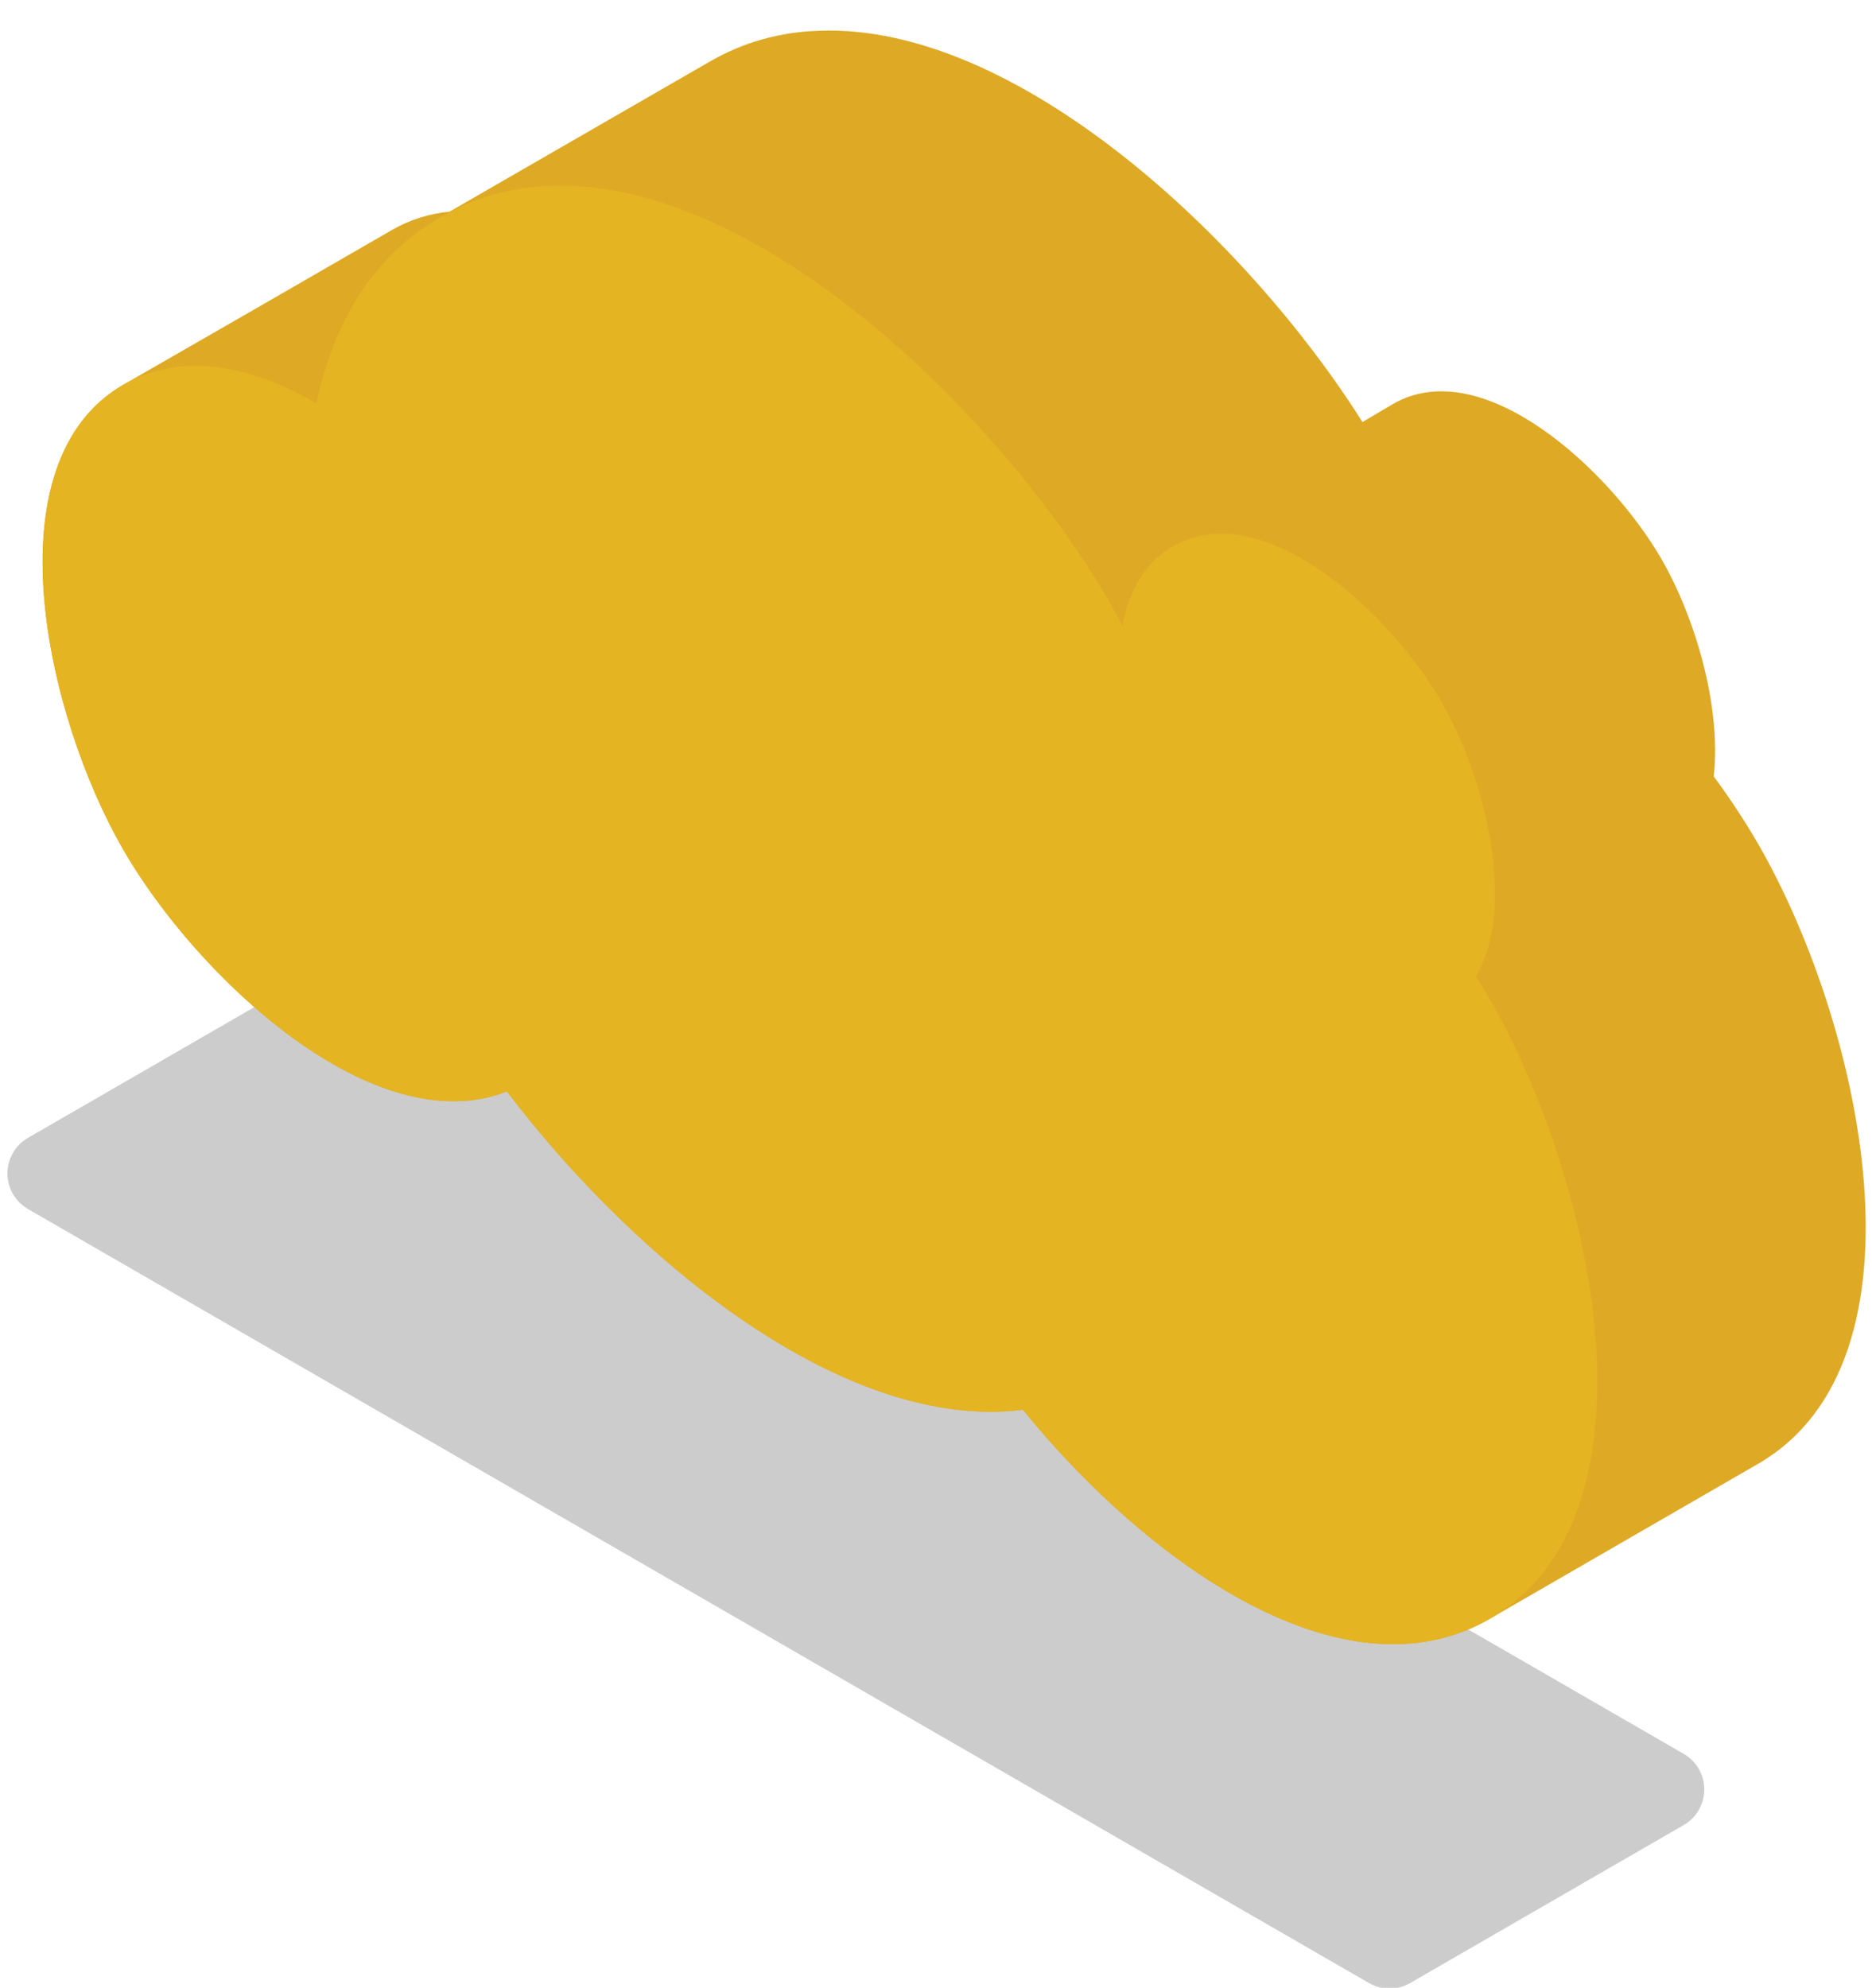 <?xml version="1.0" encoding="UTF-8" standalone="no"?>
<svg
   xmlns:serif="http://www.serif.com/"
   xmlns:dc="http://purl.org/dc/elements/1.1/"
   xmlns:cc="http://creativecommons.org/ns#"
   xmlns:rdf="http://www.w3.org/1999/02/22-rdf-syntax-ns#"
   xmlns:svg="http://www.w3.org/2000/svg"
   xmlns="http://www.w3.org/2000/svg"
   xmlns:sodipodi="http://sodipodi.sourceforge.net/DTD/sodipodi-0.dtd"
   xmlns:inkscape="http://www.inkscape.org/namespaces/inkscape"
   width="60.373mm"
   height="64.085mm"
   viewBox="0 0 60.373 64.085"
   version="1.1"
   id="svg8"
   inkscape:version="1.0.1 (3bc2e813f5, 2020-09-07)"
   sodipodi:docname="cloud_yellow_side.svg">
  <defs
     id="defs2" />
  <sodipodi:namedview
     id="base"
     pagecolor="#ffffff"
     bordercolor="#666666"
     borderopacity="1.0"
     inkscape:pageopacity="0.0"
     inkscape:pageshadow="2"
     inkscape:zoom="0.35"
     inkscape:cx="341.49314"
     inkscape:cy="367.73277"
     inkscape:document-units="mm"
     inkscape:current-layer="layer1"
     inkscape:document-rotation="0"
     showgrid="false"
     fit-margin-top="0"
     fit-margin-left="0"
     fit-margin-right="0"
     fit-margin-bottom="0"
     inkscape:window-width="1816"
     inkscape:window-height="1208"
     inkscape:window-x="2610"
     inkscape:window-y="107"
     inkscape:window-maximized="0" />
  <g
     inkscape:label="Calque 1"
     inkscape:groupmode="layer"
     id="layer1"
     transform="translate(-15.48,-50.871)">
    

    

    

    

    

    

    <g
   transform="matrix(0.265,0,0,0.265,-134.782,44.606)"
   id="g2102">
        <g
   id="Cloud-Yellow--side-"
   serif:id="Cloud Yellow (side)"
   transform="translate(-1078.63,-1965.03)">
            <g
   transform="matrix(0.866,-0.5,1,0.577,1338.44,1456.69)"
   id="g2093">
                <path
   d="m -450,738.622 c 0,-1.547 -1.1,-2.5 -2.887,-2.5 -7.347,0 -26.983,0 -38.453,0 -1.786,0 -3.987,0.953 -5.773,2.5 -1.787,1.547 -2.887,3.453 -2.887,5 0,30.546 0,144.831 0,163.205 0,1.547 1.1,2.5 2.887,2.5 7.347,0 26.983,0 38.453,0 1.786,0 3.987,-0.953 5.773,-2.5 1.787,-1.547 2.887,-3.453 2.887,-5 0,-30.547 0,-144.832 0,-163.205 z"
   style="fill-opacity:0.2"
   id="path2091" />

            </g>

            <g
   id="path208045-8-9-5"
   transform="matrix(-0.499,0,0,0.499,5408.47,-4453.97)">
                <path
   d="m 7340.92,12918.6 c -48.25,-1.8 -104.29,50.7 -132.5,95.4 -2.55,-1.5 -5.08,-3 -7.45,-4.4 -21.82,-12.6 -52.87,16 -65.47,37.8 -8.04,13.9 -14.67,35.7 -12.75,53 -4.08,5.5 -7.72,11.1 -10.8,16.4 -25.2,43.6 -43.64,126 0,151.2 l 65.46,37.8 c 35.7,20.6 83.73,-13.9 113.82,-51 43.3,5.5 94.2,-36 125.85,-77.6 32.35,12.7 75.52,-27.7 93.54,-58.9 18.9,-32.7 32.73,-94.5 0,-113.4 -32.73,-18.8 -32.74,-18.8 -65.47,-37.7 -4.48,-2.6 -9.21,-4 -14.1,-4.5 l -63.14,-36.4 c -8.52,-5 -17.6,-7.4 -26.99,-7.7 z"
   style="fill:#dea924;fill-rule:nonzero"
   id="path2095" />

            </g>

            <g
   id="path208155-2-4-6"
   transform="matrix(-0.499,0,0,0.499,5408.47,-4453.97)">
                <path
   d="m 7406.38,12956.4 c -50.68,-1.9 -110.08,56.1 -136.66,102.1 -0.94,1.7 -1.84,3.5 -2.77,5.2 -1.52,-8.4 -5.29,-15.4 -12.3,-19.4 -21.82,-12.6 -52.86,16 -65.46,37.8 -10.49,18.2 -18.63,49.8 -8.44,67.1 -1.14,1.8 -2.32,3.6 -3.34,5.4 -25.2,43.6 -43.64,126 0,151.2 35.7,20.6 83.73,-13.9 113.82,-51 43.3,5.5 94.2,-36 125.85,-77.6 32.35,12.7 75.52,-27.7 93.54,-58.9 18.9,-32.7 32.73,-94.5 0,-113.4 -14.21,-8.2 -31.03,-4.7 -47.06,4.5 -4.17,-19.5 -13.56,-35.7 -30.18,-45.3 -8.53,-5 -17.61,-7.4 -27,-7.7 z"
   style="fill:#e4b422;fill-rule:nonzero"
   id="path2098" />

            </g>

        </g>

    </g>

</g>
</svg>
